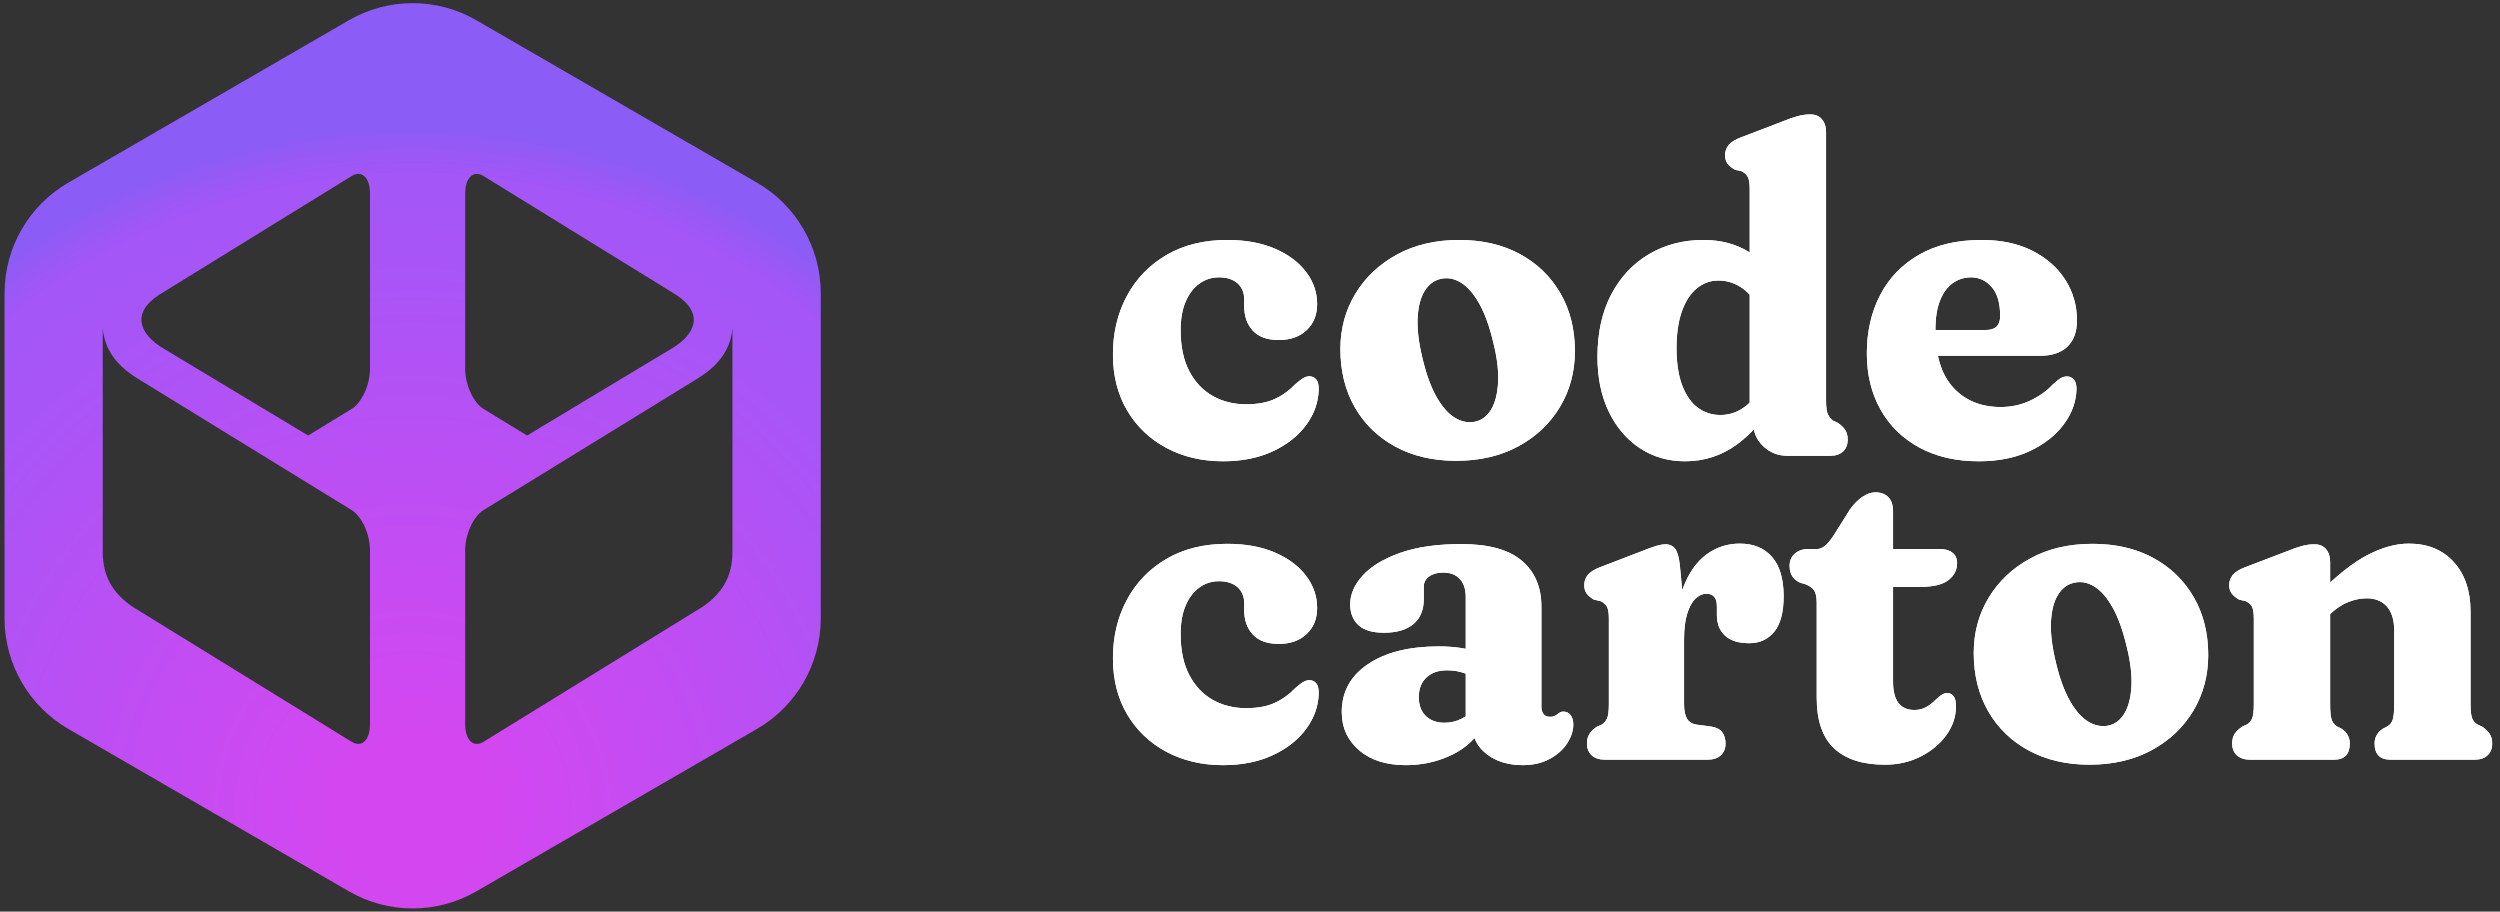 <?xml version="1.0" encoding="UTF-8"?>
<svg width="181px" height="66px" viewBox="0 0 181 66" version="1.1" xmlns="http://www.w3.org/2000/svg" xmlns:xlink="http://www.w3.org/1999/xlink">
    <rect x="0" y="0" width="181" height="66" fill="#333333" stroke="none"/>
    <title>code-carton-logo</title>
    <defs>
        <path d="M99.752,50 C99.752,22.404 77.403,0 49.877,0 C22.349,0 0,22.404 0,50 C0,77.595 22.349,100 49.877,100 C77.403,100 99.752,77.595 99.752,50 Z" id="path-1"></path>
        <radialGradient cx="49.961%" cy="88.673%" fx="49.961%" fy="88.673%" r="84.534%" gradientTransform="translate(0.5,0.887),scale(1,0.902),rotate(-90),translate(-0.5,-0.887)" id="radialGradient-3">
            <stop stop-color="#D447F0" offset="0%"></stop>
            <stop stop-color="#D447F0" offset="11%"></stop>
            <stop stop-color="#A855F7" offset="79%"></stop>
            <stop stop-color="#A456F7" offset="92%"></stop>
            <stop stop-color="#8B5CF6" offset="99%"></stop>
            <stop stop-color="#8B5CF6" offset="100%"></stop>
        </radialGradient>
        <path d="M14.784,13.728 C14.784,14.509 14.531,15.139 14.025,15.617 C13.519,16.096 12.848,16.335 12.012,16.335 C11.176,16.335 10.549,16.11 10.131,15.659 C9.713,15.207 9.504,14.619 9.504,13.893 L9.504,13.398 C9.504,12.903 9.342,12.512 9.017,12.226 C8.693,11.941 8.245,11.797 7.673,11.797 C7.155,11.797 6.688,11.946 6.27,12.243 C5.852,12.54 5.519,12.972 5.272,13.538 C5.024,14.105 4.901,14.8 4.901,15.626 C4.901,16.802 5.109,17.79 5.527,18.587 C5.946,19.385 6.512,19.984 7.227,20.386 C7.942,20.787 8.745,20.988 9.636,20.988 C10.472,20.988 11.168,20.859 11.723,20.6 C12.279,20.342 12.771,19.987 13.2,19.536 C13.464,19.305 13.668,19.151 13.81,19.074 C13.954,18.997 14.097,18.959 14.239,18.959 C14.448,18.97 14.611,19.049 14.726,19.198 C14.842,19.346 14.899,19.585 14.899,19.916 C14.877,20.828 14.578,21.681 14,22.473 C13.423,23.265 12.617,23.903 11.583,24.387 C10.549,24.871 9.345,25.113 7.97,25.113 C6.441,25.113 5.074,24.791 3.869,24.148 C2.665,23.504 1.719,22.602 1.031,21.442 C0.344,20.281 0,18.925 0,17.375 C0,15.802 0.338,14.388 1.015,13.134 C1.691,11.88 2.648,10.893 3.886,10.172 C5.123,9.452 6.589,9.091 8.283,9.091 C9.614,9.091 10.766,9.303 11.74,9.727 C12.713,10.15 13.464,10.714 13.992,11.418 C14.52,12.122 14.784,12.892 14.784,13.728 Z" id="path-4"></path>
        <path d="M25.064,9.091 C26.747,9.091 28.215,9.432 29.469,10.114 C30.723,10.796 31.699,11.742 32.398,12.953 C33.096,14.162 33.446,15.559 33.446,17.143 C33.446,18.628 33.085,19.973 32.365,21.178 C31.644,22.382 30.638,23.334 29.345,24.032 C28.053,24.731 26.554,25.08 24.849,25.08 C23.177,25.08 21.711,24.739 20.452,24.057 C19.192,23.375 18.213,22.426 17.515,21.211 C16.816,19.995 16.467,18.59 16.467,16.995 C16.467,15.521 16.827,14.187 17.548,12.994 C18.268,11.8 19.272,10.851 20.559,10.148 C21.846,9.444 23.348,9.091 25.064,9.091 Z M26.252,22.242 C26.724,22.132 27.104,21.835 27.39,21.351 C27.676,20.867 27.841,20.215 27.885,19.396 C27.929,18.576 27.814,17.616 27.538,16.517 C27.264,15.351 26.922,14.407 26.515,13.687 C26.108,12.966 25.663,12.46 25.179,12.169 C24.695,11.877 24.206,11.792 23.71,11.913 C23.238,12.023 22.855,12.315 22.564,12.787 C22.272,13.261 22.105,13.904 22.061,14.718 C22.017,15.532 22.132,16.506 22.407,17.639 C22.682,18.805 23.023,19.745 23.43,20.46 C23.837,21.175 24.282,21.678 24.767,21.97 C25.25,22.261 25.745,22.352 26.252,22.242 Z" id="path-5"></path>
        <path d="M46.365,21.5 L46.101,21.401 L46.101,5.379 C46.101,4.95 46.049,4.653 45.944,4.488 C45.84,4.323 45.688,4.197 45.49,4.109 L45.045,4.01 C44.803,3.877 44.621,3.732 44.501,3.572 C44.38,3.413 44.319,3.207 44.319,2.954 C44.319,2.667 44.407,2.42 44.583,2.211 C44.759,2.002 45.05,1.821 45.458,1.667 L48.395,0.544 C48.879,0.346 49.275,0.206 49.583,0.124 C49.891,0.041 50.188,0 50.474,0 C50.847,0 51.133,0.118 51.331,0.355 C51.529,0.591 51.629,0.896 51.629,1.27 L51.629,20.707 C51.629,21.203 51.675,21.544 51.769,21.73 C51.862,21.918 51.986,22.066 52.14,22.176 L52.47,22.325 C52.701,22.479 52.88,22.649 53.006,22.836 C53.133,23.023 53.196,23.259 53.196,23.546 C53.196,23.909 53.083,24.195 52.858,24.404 C52.632,24.613 52.322,24.717 51.925,24.717 L48.84,24.717 C48.158,24.717 47.575,24.489 47.091,24.032 C46.607,23.576 46.365,23.023 46.365,22.374 L46.365,21.5 Z M35.079,17.556 C35.079,15.807 35.412,14.3 36.077,13.035 C36.743,11.77 37.656,10.796 38.816,10.114 C39.977,9.432 41.288,9.091 42.752,9.091 C44.005,9.091 45.103,9.38 46.043,9.958 C46.984,10.535 47.779,11.38 48.428,12.491 L46.959,14.355 C46.53,13.508 46.054,12.909 45.532,12.556 C45.009,12.204 44.446,12.028 43.84,12.028 C43.246,12.028 42.721,12.218 42.265,12.598 C41.808,12.977 41.451,13.53 41.192,14.256 C40.934,14.982 40.804,15.873 40.804,16.929 C40.804,18.007 40.942,18.906 41.217,19.627 C41.492,20.347 41.869,20.884 42.347,21.235 C42.826,21.587 43.367,21.764 43.972,21.764 C44.621,21.764 45.213,21.566 45.746,21.169 C46.28,20.773 46.745,20.169 47.141,19.355 L48.081,20.559 C47.245,21.978 46.274,23.092 45.169,23.9 C44.063,24.709 42.812,25.113 41.415,25.113 C40.194,25.113 39.105,24.797 38.148,24.164 C37.191,23.532 36.44,22.649 35.896,21.516 C35.351,20.383 35.079,19.063 35.079,17.556 Z" id="path-6"></path>
        <path d="M69.795,14.916 C69.795,15.741 69.564,16.373 69.102,16.814 C68.64,17.253 67.986,17.474 67.138,17.474 L58.146,17.474 L58.146,15.609 L63.212,15.609 C63.894,15.609 64.234,15.274 64.234,14.602 C64.234,13.668 64.031,12.966 63.624,12.499 C63.217,12.031 62.717,11.797 62.123,11.797 C61.639,11.797 61.201,11.935 60.811,12.21 C60.42,12.485 60.112,12.903 59.887,13.464 C59.661,14.025 59.548,14.735 59.548,15.592 C59.548,17.451 59.98,18.849 60.844,19.784 C61.707,20.718 62.849,21.186 64.267,21.186 C65.037,21.186 65.75,21.032 66.404,20.724 C67.059,20.416 67.612,20.02 68.062,19.536 C68.305,19.316 68.5,19.165 68.648,19.082 C68.797,19 68.948,18.964 69.102,18.975 C69.278,18.975 69.432,19.047 69.564,19.189 C69.696,19.332 69.762,19.564 69.762,19.883 C69.74,20.785 69.438,21.631 68.855,22.424 C68.272,23.215 67.455,23.862 66.404,24.362 C65.354,24.863 64.114,25.113 62.684,25.113 C61.044,25.113 59.617,24.786 58.402,24.131 C57.186,23.477 56.246,22.561 55.58,21.384 C54.915,20.207 54.582,18.843 54.582,17.292 C54.582,15.719 54.904,14.314 55.547,13.076 C56.191,11.839 57.131,10.865 58.369,10.156 C59.606,9.446 61.116,9.091 62.898,9.091 C64.317,9.091 65.541,9.353 66.569,9.875 C67.598,10.398 68.392,11.099 68.954,11.979 C69.514,12.859 69.795,13.838 69.795,14.916 Z" id="path-7"></path>
        <path d="M14.784,35.728 C14.784,36.509 14.531,37.139 14.025,37.617 C13.519,38.096 12.848,38.335 12.012,38.335 C11.176,38.335 10.549,38.109 10.131,37.658 C9.713,37.208 9.504,36.619 9.504,35.893 L9.504,35.398 C9.504,34.903 9.342,34.513 9.017,34.227 C8.693,33.941 8.245,33.797 7.673,33.797 C7.155,33.797 6.688,33.946 6.27,34.243 C5.852,34.54 5.519,34.972 5.272,35.538 C5.024,36.105 4.901,36.8 4.901,37.626 C4.901,38.803 5.109,39.79 5.527,40.587 C5.946,41.385 6.512,41.984 7.227,42.386 C7.942,42.787 8.745,42.988 9.636,42.988 C10.472,42.988 11.168,42.859 11.723,42.6 C12.279,42.342 12.771,41.987 13.2,41.536 C13.464,41.305 13.668,41.151 13.81,41.074 C13.954,40.997 14.097,40.959 14.239,40.959 C14.448,40.969 14.611,41.049 14.726,41.198 C14.842,41.346 14.899,41.586 14.899,41.916 C14.877,42.828 14.578,43.681 14,44.473 C13.423,45.265 12.617,45.903 11.583,46.387 C10.549,46.871 9.345,47.113 7.97,47.113 C6.441,47.113 5.074,46.791 3.869,46.148 C2.665,45.504 1.719,44.602 1.031,43.442 C0.344,42.281 0,40.925 0,39.374 C0,37.801 0.338,36.388 1.015,35.134 C1.691,33.88 2.648,32.893 3.886,32.172 C5.123,31.452 6.589,31.091 8.283,31.091 C9.614,31.091 10.766,31.303 11.74,31.727 C12.713,32.15 13.464,32.714 13.992,33.418 C14.52,34.122 14.784,34.892 14.784,35.728 Z" id="path-8"></path>
        <path d="M26.037,44.291 L26.037,43.813 L25.542,43.681 L25.542,34.936 C25.542,34.375 25.399,33.941 25.113,33.633 C24.827,33.325 24.425,33.17 23.909,33.17 C23.491,33.17 23.152,33.264 22.894,33.451 C22.635,33.638 22.506,33.88 22.506,34.177 L22.506,35.084 C22.506,35.877 22.256,36.481 21.755,36.9 C21.255,37.318 20.543,37.526 19.619,37.526 C18.782,37.526 18.166,37.342 17.77,36.974 C17.375,36.605 17.177,36.102 17.177,35.464 C17.177,34.749 17.476,34.059 18.076,33.393 C18.675,32.728 19.575,32.181 20.773,31.752 C21.973,31.323 23.457,31.108 25.229,31.108 C27.198,31.108 28.655,31.509 29.601,32.312 C30.547,33.115 31.02,34.221 31.02,35.629 L31.02,42.922 C31.02,43.109 31.07,43.271 31.169,43.409 C31.267,43.546 31.427,43.615 31.647,43.615 C31.779,43.615 31.886,43.596 31.969,43.557 C32.051,43.519 32.126,43.472 32.191,43.417 C32.246,43.373 32.307,43.332 32.373,43.293 C32.439,43.255 32.516,43.236 32.604,43.236 C32.835,43.236 33.014,43.324 33.14,43.499 C33.267,43.675 33.33,43.895 33.33,44.16 C33.33,44.621 33.181,45.081 32.885,45.537 C32.587,45.994 32.164,46.37 31.614,46.667 C31.064,46.965 30.415,47.113 29.667,47.113 C28.622,47.113 27.756,46.849 27.068,46.321 C26.381,45.793 26.037,45.117 26.037,44.291 Z M16.566,43.269 C16.566,41.806 17.201,40.648 18.472,39.795 C19.742,38.943 21.45,38.517 23.595,38.517 C24.167,38.517 24.703,38.555 25.204,38.632 C25.704,38.709 26.119,38.819 26.45,38.962 L25.905,40.645 C25.63,40.513 25.355,40.414 25.08,40.348 C24.805,40.282 24.503,40.249 24.172,40.249 C23.556,40.249 23.064,40.422 22.696,40.769 C22.327,41.115 22.143,41.586 22.143,42.179 C22.143,42.773 22.314,43.233 22.654,43.557 C22.995,43.882 23.441,44.044 23.991,44.044 C24.442,44.044 24.857,43.948 25.237,43.755 C25.616,43.563 25.922,43.318 26.152,43.021 L26.549,44.671 C26.032,45.441 25.289,46.041 24.321,46.469 C23.353,46.898 22.314,47.113 21.203,47.113 C19.784,47.113 18.656,46.753 17.82,46.032 C16.984,45.312 16.566,44.391 16.566,43.269 Z" id="path-9"></path>
        <path d="M40.672,38.319 C40.672,36.669 40.879,35.31 41.291,34.243 C41.704,33.176 42.265,32.381 42.974,31.859 C43.684,31.336 44.489,31.075 45.392,31.075 C46.382,31.075 47.157,31.397 47.718,32.04 C48.279,32.684 48.559,33.633 48.559,34.886 C48.559,36.053 48.331,36.91 47.875,37.461 C47.418,38.011 46.816,38.285 46.068,38.285 C45.298,38.285 44.715,38.104 44.319,37.741 C43.923,37.378 43.725,36.877 43.725,36.239 L43.725,35.612 C43.725,35.294 43.659,35.062 43.527,34.919 C43.395,34.776 43.208,34.705 42.966,34.705 C42.68,34.705 42.413,34.826 42.166,35.068 C41.918,35.31 41.72,35.676 41.572,36.165 C41.423,36.655 41.349,37.263 41.349,37.989 L40.672,38.319 Z M41.035,32.56 L41.349,35.81 L41.349,42.708 C41.349,43.158 41.418,43.502 41.555,43.739 C41.693,43.975 41.916,44.121 42.224,44.176 L43.329,44.325 C43.692,44.38 43.953,44.517 44.113,44.737 C44.272,44.957 44.352,45.227 44.352,45.545 C44.352,45.898 44.239,46.181 44.014,46.395 C43.788,46.61 43.467,46.717 43.048,46.717 L35.607,46.717 C35.211,46.717 34.898,46.612 34.666,46.404 C34.435,46.194 34.32,45.908 34.32,45.545 C34.32,45.26 34.383,45.023 34.51,44.836 C34.636,44.649 34.815,44.478 35.046,44.325 L35.392,44.176 C35.557,44.077 35.684,43.931 35.772,43.739 C35.86,43.546 35.904,43.203 35.904,42.708 L35.904,36.504 C35.904,36.075 35.852,35.778 35.747,35.612 C35.643,35.447 35.492,35.321 35.294,35.233 L34.831,35.134 C34.6,35.002 34.425,34.856 34.303,34.697 C34.182,34.537 34.122,34.331 34.122,34.078 C34.122,33.792 34.21,33.544 34.386,33.336 C34.562,33.127 34.848,32.945 35.244,32.791 L38.247,31.636 C38.654,31.471 39.001,31.345 39.286,31.256 C39.572,31.169 39.82,31.125 40.029,31.125 C40.304,31.125 40.524,31.226 40.689,31.43 C40.854,31.633 40.969,32.01 41.035,32.56 Z" id="path-10"></path>
        <path d="M50.176,34.029 L49.731,33.897 C49.467,33.764 49.277,33.599 49.162,33.401 C49.046,33.203 48.989,32.962 48.989,32.675 C48.989,32.324 49.112,32.035 49.36,31.809 C49.607,31.584 49.923,31.471 50.309,31.471 L50.935,31.471 C51.145,31.471 51.345,31.397 51.538,31.248 C51.73,31.1 51.947,30.838 52.19,30.465 L53.361,28.6 C53.625,28.226 53.919,27.926 54.244,27.701 C54.568,27.475 54.89,27.363 55.209,27.363 C55.594,27.363 55.902,27.478 56.133,27.709 C56.364,27.94 56.48,28.281 56.48,28.732 L56.48,41.09 C56.48,41.761 56.609,42.267 56.867,42.608 C57.126,42.95 57.514,43.12 58.031,43.12 C58.328,43.12 58.592,43.059 58.822,42.938 C59.053,42.818 59.257,42.672 59.433,42.501 C59.609,42.331 59.777,42.185 59.936,42.064 C60.096,41.943 60.258,41.888 60.423,41.899 C60.61,41.899 60.761,41.981 60.877,42.147 C60.992,42.312 61.044,42.553 61.033,42.873 C61.033,43.609 60.803,44.297 60.34,44.935 C59.879,45.573 59.26,46.09 58.484,46.486 C57.709,46.882 56.843,47.08 55.886,47.08 C54.279,47.08 53.056,46.687 52.214,45.9 C51.373,45.114 50.952,43.89 50.952,42.229 L50.952,35.365 C50.952,34.958 50.894,34.664 50.779,34.482 C50.663,34.301 50.462,34.15 50.176,34.029 Z M54.467,34.21 L54.467,31.471 L59.879,31.471 C60.264,31.471 60.566,31.559 60.786,31.735 C61.006,31.911 61.116,32.164 61.116,32.494 C61.116,32.989 60.904,33.399 60.481,33.723 C60.057,34.048 59.367,34.21 58.41,34.21 L54.467,34.21 Z" id="path-11"></path>
        <path d="M70.917,31.091 C72.6,31.091 74.069,31.433 75.323,32.114 C76.576,32.797 77.553,33.742 78.251,34.953 C78.95,36.163 79.299,37.559 79.299,39.144 C79.299,40.629 78.939,41.973 78.218,43.178 C77.498,44.382 76.491,45.334 75.199,46.032 C73.906,46.731 72.407,47.08 70.703,47.08 C69.031,47.08 67.565,46.739 66.305,46.057 C65.046,45.375 64.067,44.426 63.368,43.211 C62.67,41.995 62.321,40.59 62.321,38.995 C62.321,37.521 62.681,36.187 63.401,34.994 C64.122,33.8 65.126,32.852 66.412,32.148 C67.7,31.444 69.201,31.091 70.917,31.091 Z M72.105,44.242 C72.578,44.132 72.957,43.835 73.243,43.351 C73.529,42.867 73.695,42.215 73.739,41.396 C73.782,40.576 73.667,39.617 73.392,38.517 C73.117,37.35 72.776,36.407 72.369,35.687 C71.962,34.966 71.516,34.46 71.032,34.169 C70.549,33.877 70.059,33.792 69.564,33.913 C69.091,34.023 68.709,34.315 68.417,34.788 C68.126,35.261 67.958,35.904 67.914,36.718 C67.87,37.532 67.986,38.505 68.26,39.639 C68.535,40.804 68.876,41.745 69.284,42.46 C69.691,43.175 70.136,43.678 70.62,43.97 C71.104,44.261 71.599,44.352 72.105,44.242 Z" id="path-12"></path>
        <path d="M88.126,32.395 L88.126,42.708 C88.126,43.236 88.162,43.607 88.234,43.821 C88.305,44.036 88.434,44.198 88.621,44.308 L88.968,44.489 C89.353,44.754 89.546,45.105 89.546,45.545 C89.546,46.327 89.166,46.717 88.407,46.717 L82.302,46.717 C81.917,46.717 81.609,46.612 81.378,46.404 C81.147,46.194 81.031,45.908 81.031,45.545 C81.031,45.26 81.095,45.023 81.221,44.836 C81.348,44.649 81.526,44.478 81.757,44.325 L82.088,44.176 C82.263,44.077 82.393,43.931 82.475,43.739 C82.558,43.546 82.599,43.203 82.599,42.708 L82.599,36.504 C82.599,36.075 82.549,35.778 82.451,35.612 C82.352,35.447 82.198,35.321 81.989,35.233 L81.543,35.134 C81.312,35.002 81.133,34.856 81.007,34.697 C80.88,34.537 80.817,34.331 80.817,34.078 C80.817,33.792 80.905,33.544 81.081,33.336 C81.257,33.127 81.549,32.945 81.956,32.791 L84.892,31.669 C85.376,31.471 85.772,31.331 86.081,31.248 C86.388,31.166 86.691,31.125 86.988,31.125 C87.351,31.125 87.632,31.243 87.829,31.479 C88.028,31.716 88.126,32.021 88.126,32.395 Z M87.599,36.652 L86.543,35.431 L87.285,34.705 C88.605,33.374 89.793,32.436 90.849,31.892 C91.905,31.347 92.895,31.075 93.819,31.075 C95.183,31.075 96.269,31.52 97.078,32.411 C97.886,33.303 98.29,34.496 98.29,35.992 L98.29,42.708 C98.29,43.203 98.332,43.546 98.414,43.739 C98.497,43.931 98.626,44.077 98.802,44.176 L99.132,44.325 C99.363,44.489 99.542,44.663 99.668,44.844 C99.795,45.026 99.858,45.26 99.858,45.545 C99.858,45.908 99.745,46.194 99.52,46.404 C99.294,46.612 98.984,46.717 98.588,46.717 L92.499,46.717 C91.729,46.717 91.344,46.327 91.344,45.545 C91.344,45.105 91.537,44.754 91.921,44.489 L92.268,44.308 C92.455,44.198 92.584,44.036 92.656,43.821 C92.727,43.607 92.763,43.236 92.763,42.708 L92.763,37.361 C92.763,36.602 92.587,36.025 92.235,35.629 C91.883,35.233 91.394,35.035 90.766,35.035 C90.349,35.035 89.917,35.12 89.471,35.291 C89.026,35.461 88.588,35.745 88.159,36.141 L87.599,36.652 Z" id="path-13"></path>
    </defs>
    <g id="Page-1" stroke="none" stroke-width="1" fill="none" fill-rule="evenodd">
        <g id="Large" transform="translate(-255, -66)">
            <g id="code-carton-logo" transform="translate(235, 49)">
                <g id="Pictorial">
                    <path d="M99.752,50 C99.752,22.404 77.403,0 49.877,0 C22.349,0 0,22.404 0,50 C0,77.595 22.349,100 49.877,100 C77.403,100 99.752,77.595 99.752,50 Z" id="Path"></path>
                    <g id="Clipped">
                        <mask id="mask-2" fill="white">
                            <use xlink:href="#path-1"></use>
                        </mask>
                        <g id="Path"></g>
                        <g id="Group" mask="url(#mask-2)" fill="url(#radialGradient-3)">
                            <g transform="translate(20.328, 17.227)" id="Shape">
                                <path d="M24.932,1.24 C26.36,0.413 27.954,0 29.548,0 C31.142,0 32.736,0.413 34.164,1.24 L54.481,12.999 C57.337,14.652 59.096,17.708 59.096,21.013 L59.096,44.531 C59.096,47.838 57.337,50.893 54.481,52.545 L34.163,64.304 C31.307,65.957 27.788,65.957 24.932,64.304 L4.616,52.545 C1.759,50.893 0,47.838 0,44.531 L0,21.013 C0,17.708 1.759,14.652 4.616,12.999 L24.932,1.24 Z M11.491,24.995 L21.981,31.304 L25.127,29.382 C25.863,28.932 26.46,27.63 26.46,26.475 L26.46,13.79 C26.46,12.635 25.864,12.067 25.129,12.52 L11.177,21.125 C9.116,22.484 9.827,24 11.491,24.995 Z M7.11,23.583 L7.11,39.741 C7.11,41.729 8.054,42.827 9.179,43.647 L25.129,53.477 C25.864,53.93 26.46,53.36 26.46,52.205 L26.46,39.612 C26.46,38.456 25.864,37.153 25.128,36.702 L9.642,27.184 C7.693,25.988 7.233,24.671 7.11,23.583 Z M48.321,24.995 C49.985,24 50.696,22.484 48.634,21.125 L34.682,12.52 C33.947,12.067 33.351,12.635 33.351,13.79 L33.351,26.475 C33.351,27.63 33.948,28.932 34.684,29.382 L37.831,31.304 L48.321,24.995 Z M52.701,23.582 C52.578,24.671 52.118,25.988 50.169,27.184 L34.683,36.702 C33.947,37.153 33.351,38.456 33.351,39.612 L33.351,52.205 C33.351,53.361 33.947,53.93 34.682,53.477 L50.632,43.647 C51.757,42.827 52.701,41.729 52.701,39.741 L52.701,23.582 Z"></path>
                            </g>
                        </g>
                    </g>
                </g>
                <g id="code-carton" transform="translate(100.577, 25.283)" fill="#FFFFFF" fill-rule="nonzero">
                    <g id="Path">
                        <use xlink:href="#path-4"></use>
                        <use xlink:href="#path-4"></use>
                    </g>
                    <g id="Shape">
                        <use xlink:href="#path-5"></use>
                        <use xlink:href="#path-5"></use>
                    </g>
                    <g id="Shape">
                        <use xlink:href="#path-6"></use>
                        <use xlink:href="#path-6"></use>
                    </g>
                    <g id="Path">
                        <use xlink:href="#path-7"></use>
                        <use xlink:href="#path-7"></use>
                    </g>
                    <g id="Path">
                        <use xlink:href="#path-8"></use>
                        <use xlink:href="#path-8"></use>
                    </g>
                    <g id="Shape">
                        <use xlink:href="#path-9"></use>
                        <use xlink:href="#path-9"></use>
                    </g>
                    <g id="Shape">
                        <use xlink:href="#path-10"></use>
                        <use xlink:href="#path-10"></use>
                    </g>
                    <g id="Shape">
                        <use xlink:href="#path-11"></use>
                        <use xlink:href="#path-11"></use>
                    </g>
                    <g id="Shape">
                        <use xlink:href="#path-12"></use>
                        <use xlink:href="#path-12"></use>
                    </g>
                    <g id="Shape">
                        <use xlink:href="#path-13"></use>
                        <use xlink:href="#path-13"></use>
                    </g>
                </g>
            </g>
        </g>
    </g>
</svg>